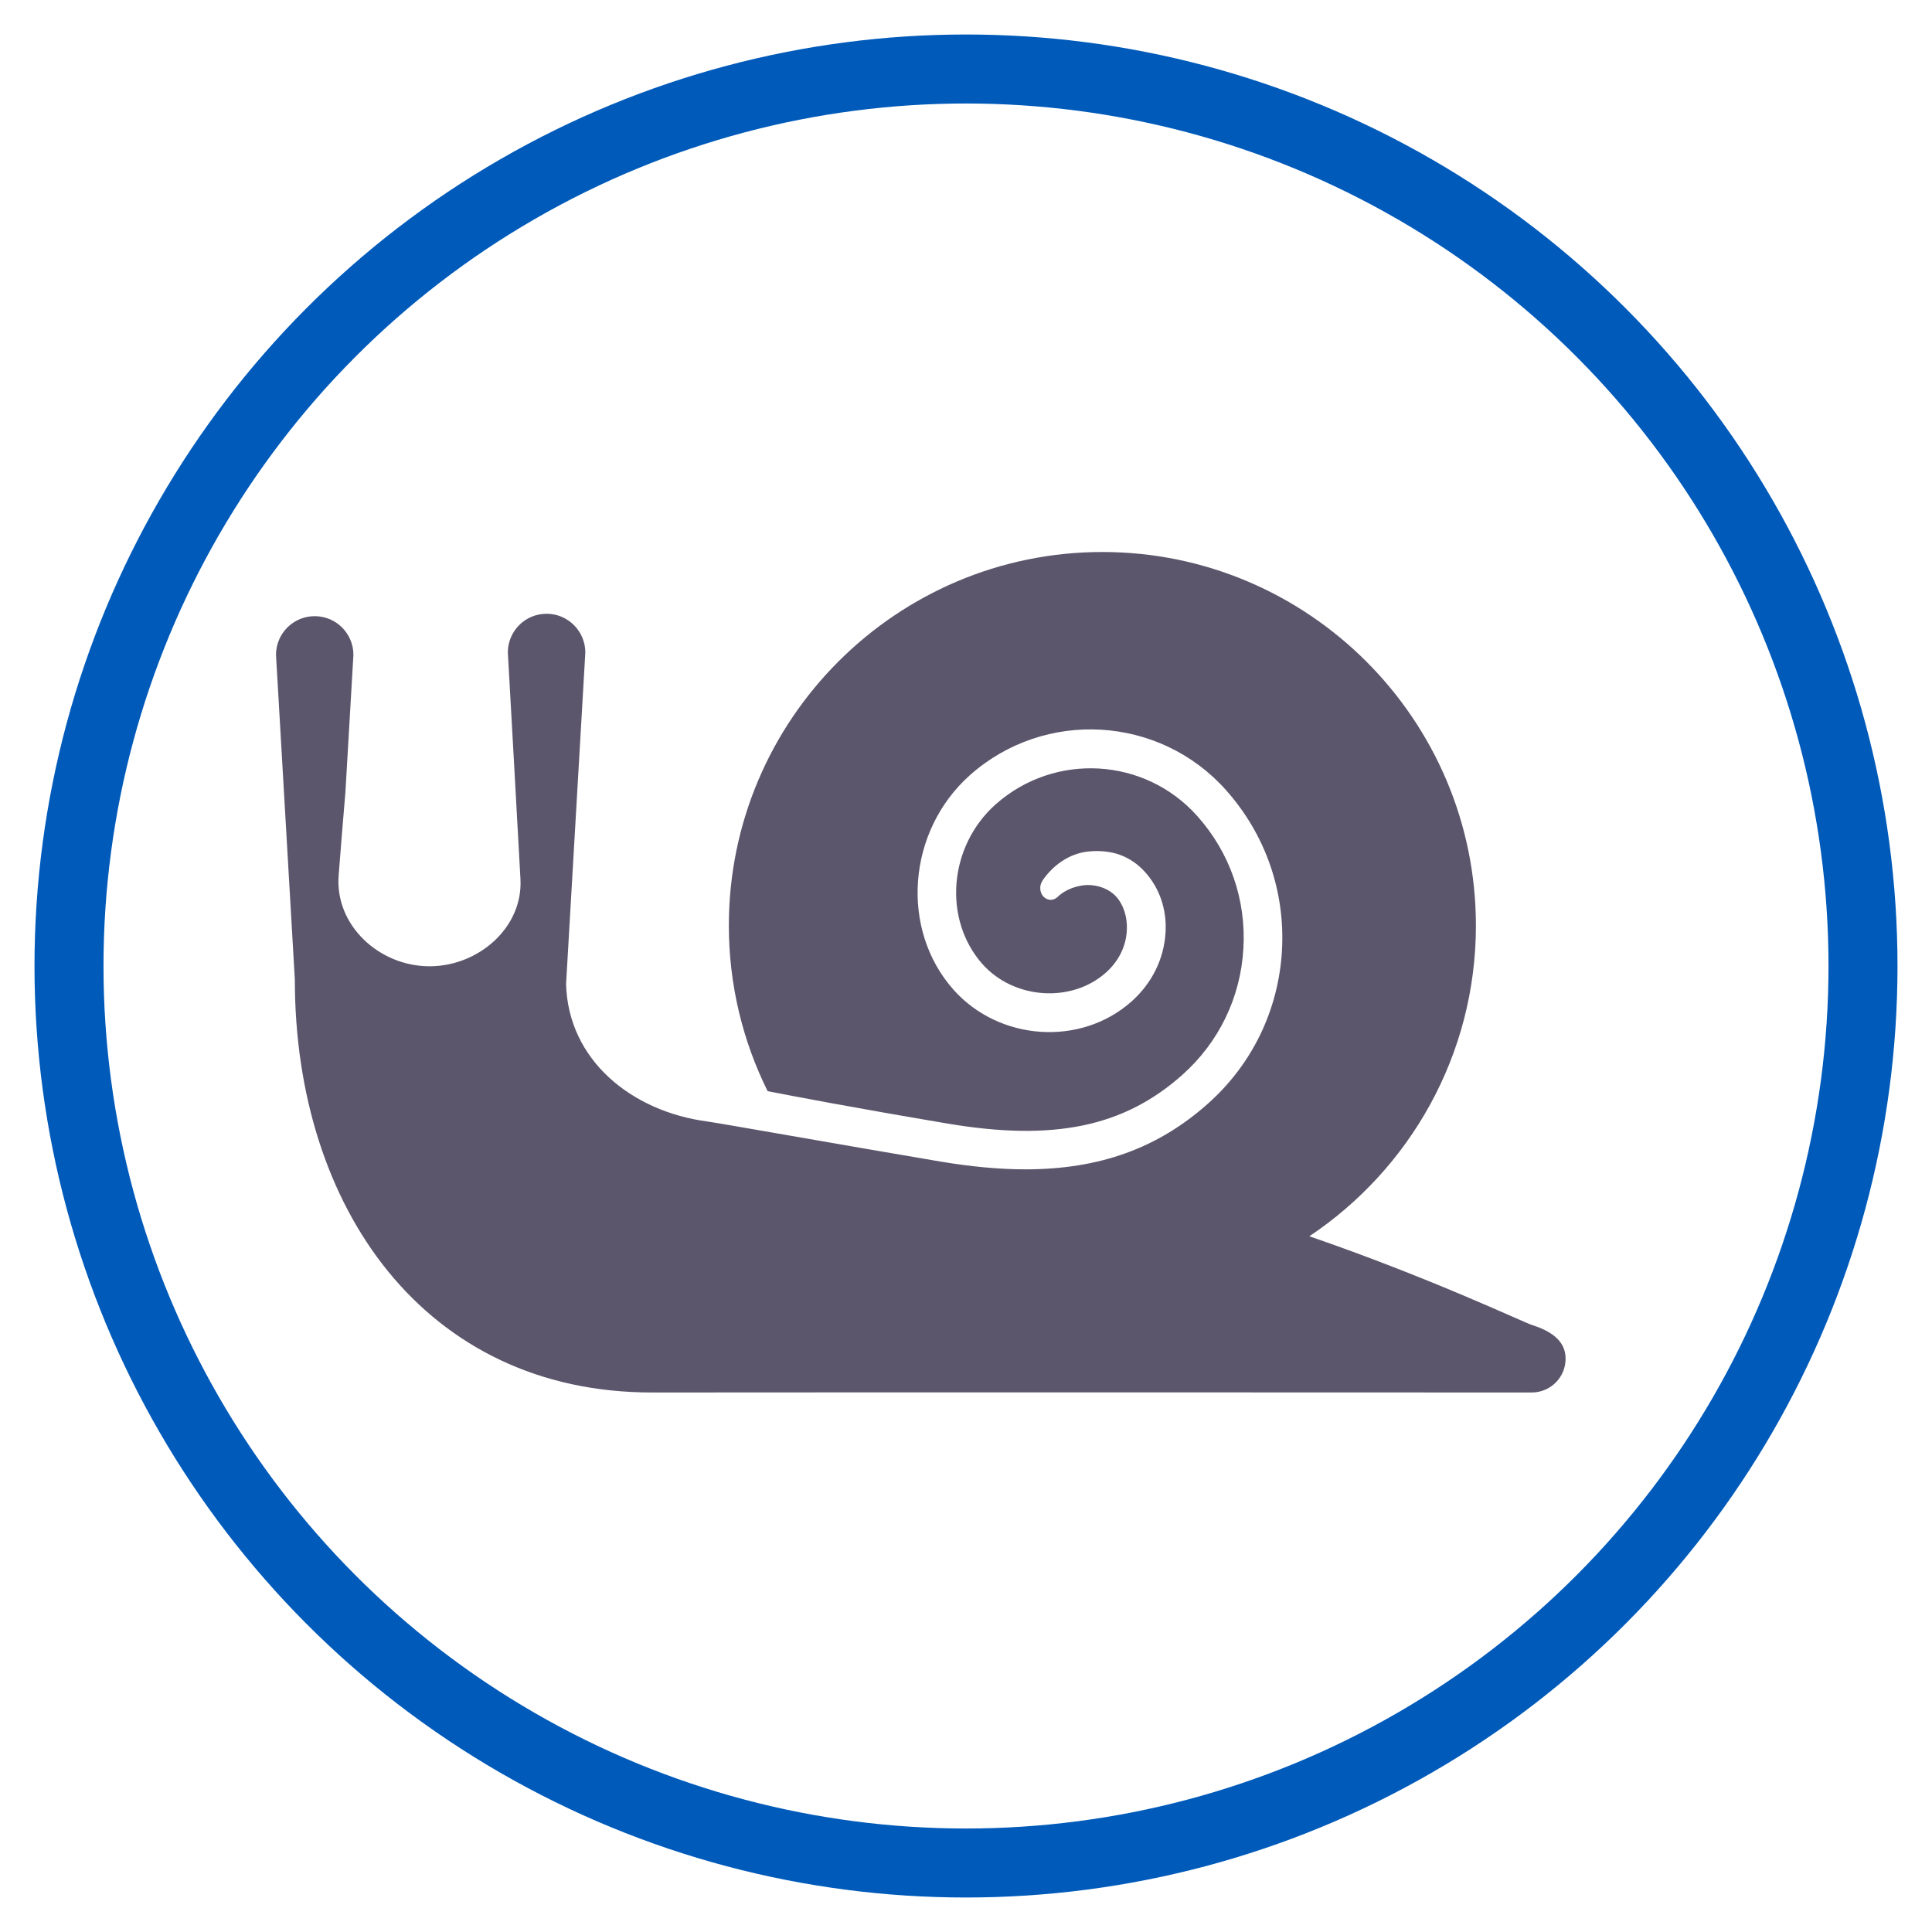 <?xml version="1.0" encoding="UTF-8" standalone="no"?>
<svg width="28px" height="28px" viewBox="0 0 28 28" version="1.1" xmlns="http://www.w3.org/2000/svg" xmlns:xlink="http://www.w3.org/1999/xlink">
    <!-- Generator: Sketch 3.8.3 (29802) - http://www.bohemiancoding.com/sketch -->
    <title>admin_email_queue</title>
    <desc>Created with Sketch.</desc>
    <defs></defs>
    <g id="Page-1" stroke="none" stroke-width="1" fill="none" fill-rule="evenodd">
        <g id="admin_email_queue">
            <circle id="Oval-7" stroke="#005ABA" cx="14" cy="14" r="13"></circle>
            <path d="M18.976,17.917 C20.43,16.946 21.39,15.29 21.39,13.414 C21.39,10.429 18.961,8 15.976,8 C12.992,8 10.563,10.429 10.563,13.414 C10.563,14.276 10.766,15.09 11.125,15.814 C11.463,15.88 12.339,16.048 13.723,16.282 C15.267,16.544 16.287,16.333 17.135,15.578 C17.665,15.106 17.98,14.456 18.02,13.748 C18.062,13.04 17.825,12.356 17.352,11.827 C16.593,10.975 15.284,10.899 14.43,11.657 C13.748,12.264 13.662,13.324 14.24,13.974 C14.693,14.482 15.527,14.541 16.026,14.097 C16.211,13.934 16.32,13.715 16.331,13.482 C16.341,13.292 16.284,13.113 16.174,12.992 C16.076,12.885 15.92,12.825 15.759,12.826 C15.622,12.83 15.444,12.885 15.329,12.998 C15.301,13.024 15.267,13.041 15.228,13.041 C15.143,13.041 15.076,12.965 15.076,12.872 C15.076,12.815 15.099,12.774 15.128,12.734 C15.301,12.497 15.545,12.359 15.788,12.339 C16.116,12.311 16.382,12.405 16.593,12.636 C16.802,12.867 16.911,13.173 16.892,13.511 C16.871,13.893 16.697,14.249 16.399,14.514 C15.665,15.168 14.484,15.089 13.82,14.345 C13.04,13.468 13.148,12.045 14.056,11.235 C15.139,10.271 16.806,10.368 17.769,11.452 C18.34,12.093 18.628,12.92 18.579,13.778 C18.529,14.637 18.148,15.424 17.506,15.995 C16.784,16.638 15.94,16.947 14.861,16.947 C14.481,16.947 14.071,16.908 13.628,16.834 C12.099,16.575 10.467,16.284 10.248,16.253 C9.148,16.106 8.233,15.359 8.204,14.261 L8.483,9.457 C8.483,9.148 8.232,8.895 7.922,8.895 C7.611,8.895 7.36,9.146 7.36,9.457 C7.36,9.457 7.524,12.375 7.543,12.743 C7.579,13.443 6.935,14.004 6.225,14.004 C5.498,14.004 4.851,13.412 4.908,12.686 C4.939,12.284 4.973,11.869 5.006,11.48 L5.122,9.491 C5.122,9.182 4.872,8.93 4.561,8.93 C4.251,8.93 4,9.181 4,9.491 L4.273,14.198 C4.273,17.5 6.157,20.184 9.453,20.181 C12.777,20.177 22.199,20.181 22.199,20.181 C22.471,20.181 22.69,19.961 22.69,19.691 C22.69,19.419 22.458,19.284 22.201,19.202 C22.076,19.163 20.733,18.521 18.976,17.917 Z" id="Page-1" fill="#5C566C"></path>
        </g>
    </g>
</svg>
